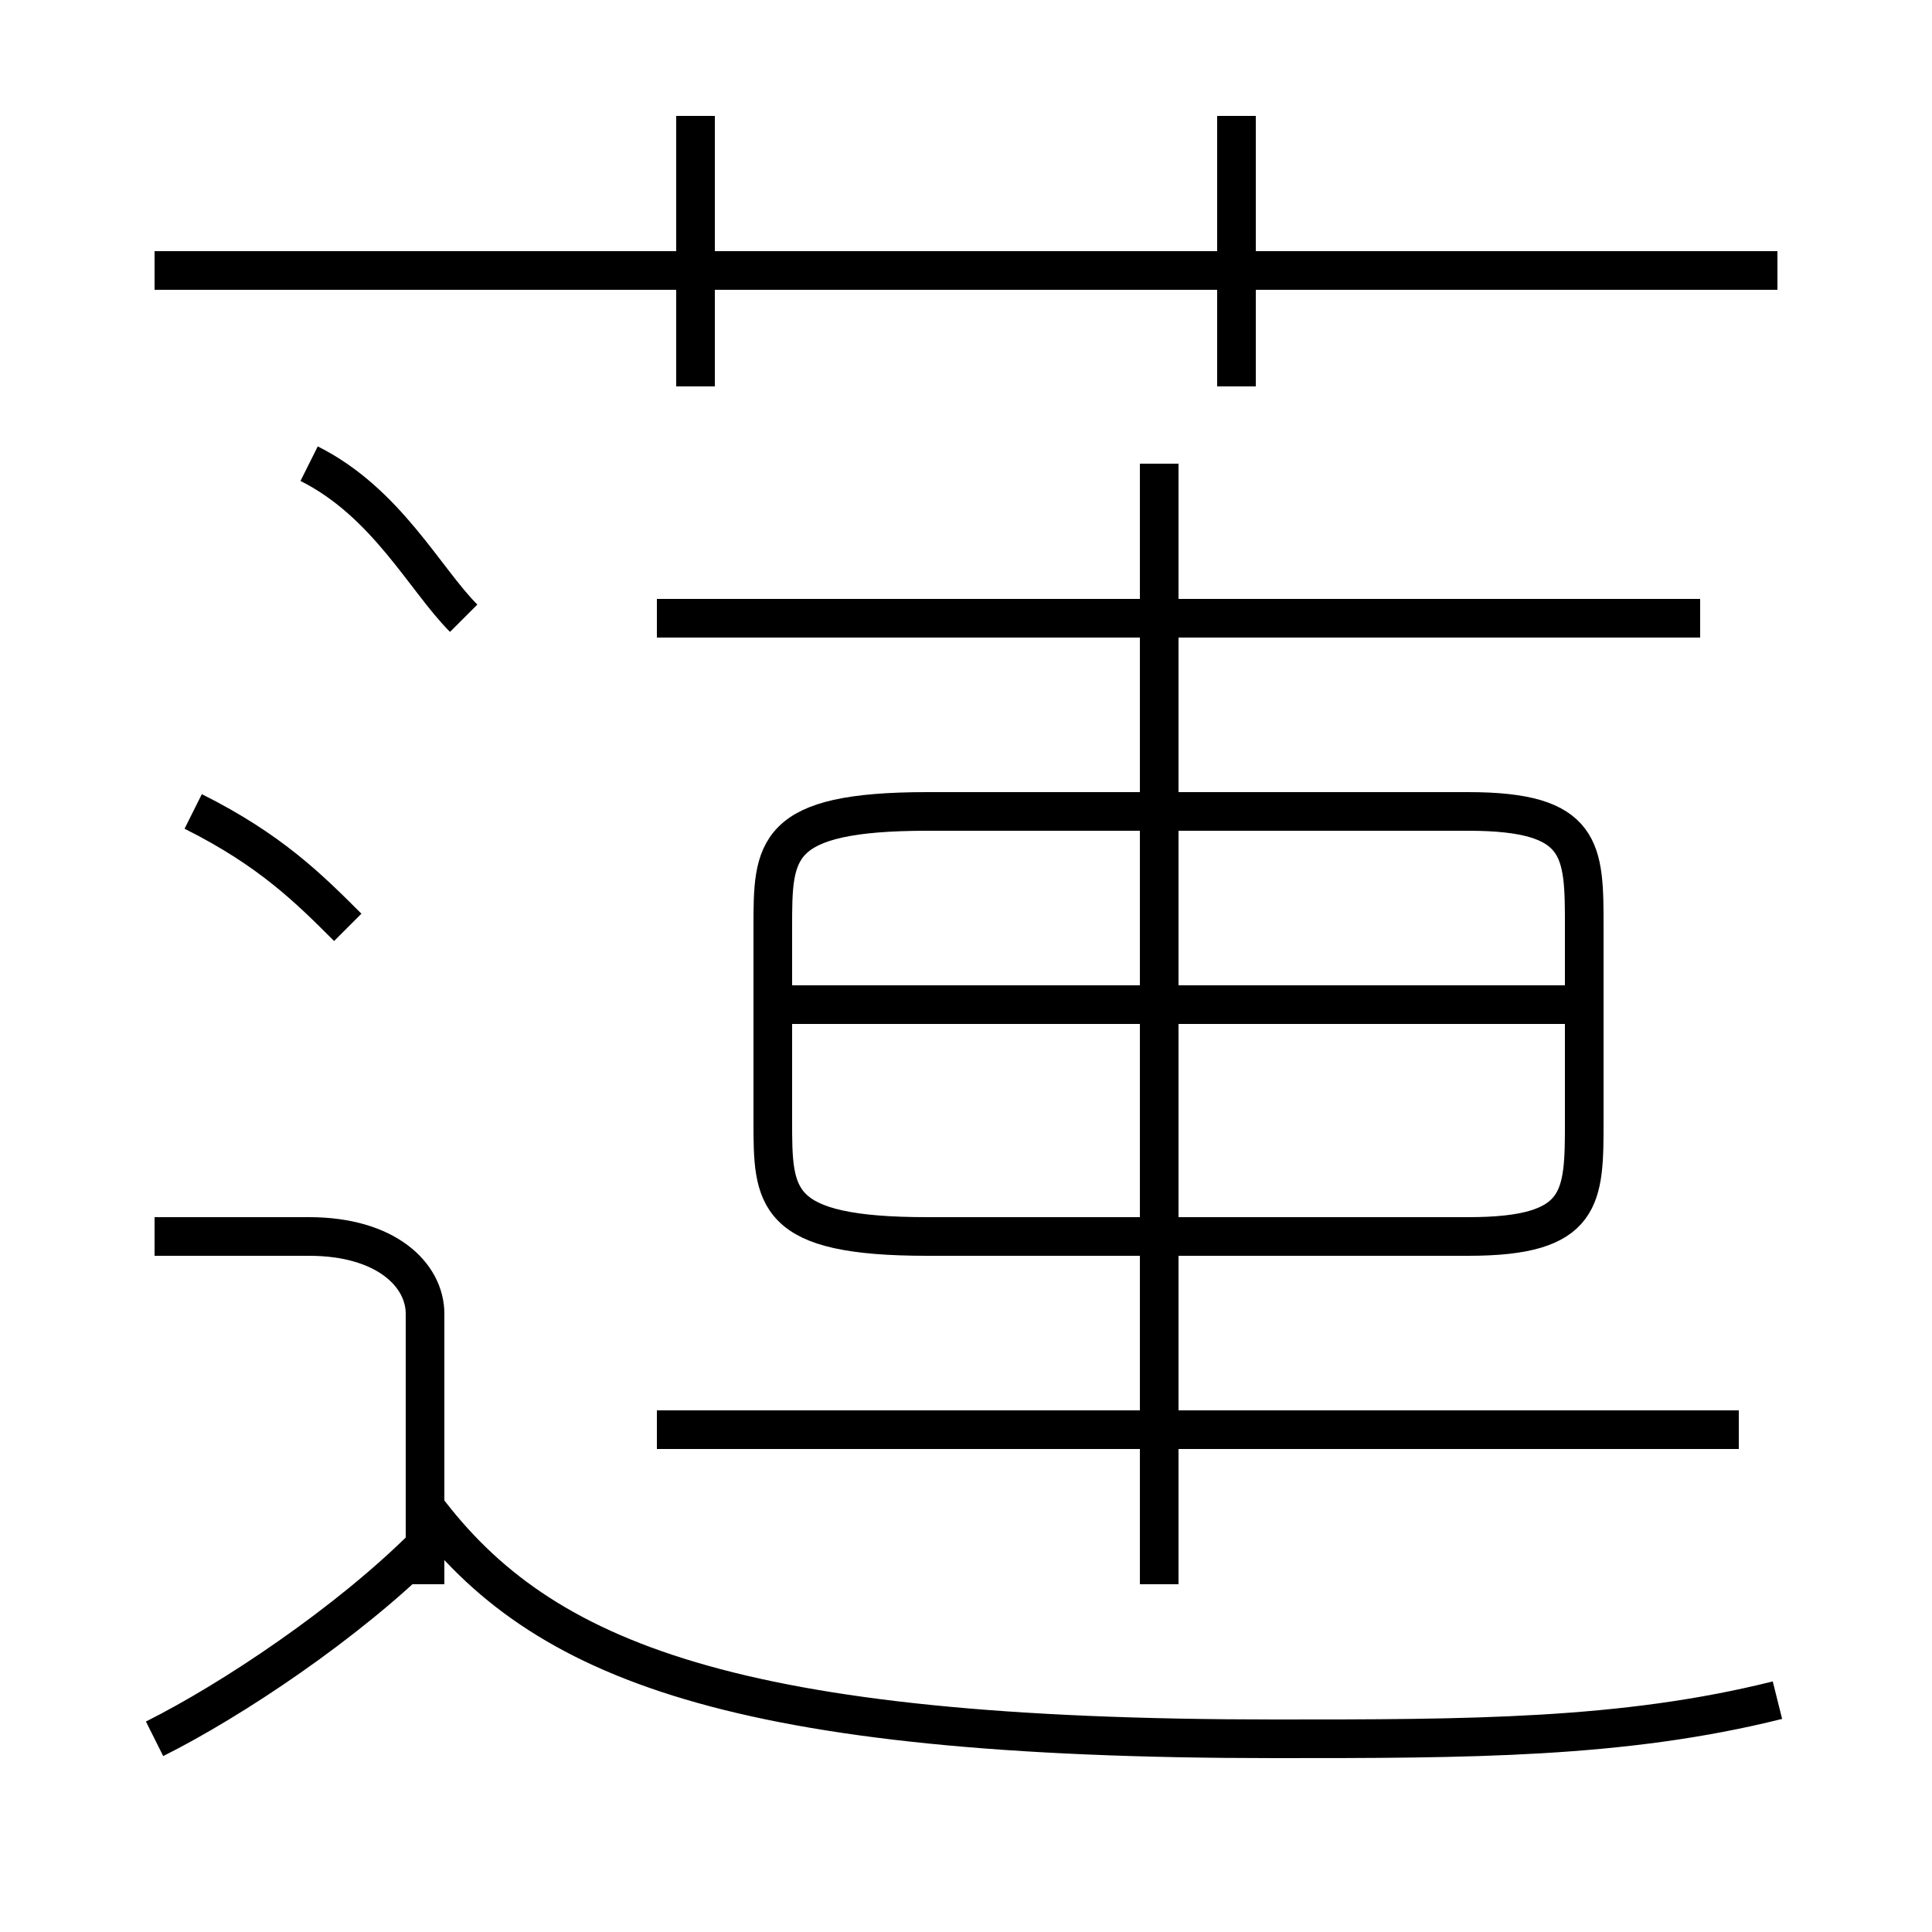 <?xml version='1.0' encoding='utf8'?>
<svg viewBox="0.0 -6.0 50.0 50.0" version="1.1" xmlns="http://www.w3.org/2000/svg">
<rect x="0.0" y="-6.0" width="50.0" height="50.0" fill="#808080" stroke="none"/>
<rect x="-1000" y="-1000" width="2000" height="2000" stroke="white" fill="white"/>
<g style="fill:white;stroke:#000000;  stroke-width:1">
<path d="M 24 -12 L 38 -12 C 41 -12 41 -13 41 -15 L 41 -20 C 41 -22 41 -23 38 -23 L 24 -23 C 20 -23 20 -22 20 -20 L 20 -15 C 20 -13 20 -12 24 -12 Z M 4 1 C 6 0 9 -2 11 -4 M 11 -3 L 11 -10 C 11 -11 10 -12 8 -12 L 4 -12 M 9 -20 C 8 -21 7 -22 5 -23 M 46 0 C 42 1 38 1 33 1 C 19 1 14 -1 11 -5 M 45 -7 L 17 -7 M 12 -28 C 11 -29 10 -31 8 -32 M 30 -3 L 30 -32 M 41 -18 L 20 -18 M 18 -34 L 18 -41 M 44 -28 L 17 -28 M 46 -37 L 4 -37 M 32 -34 L 32 -41" transform="translate(0.0 38.0)" />
</g>
</svg>